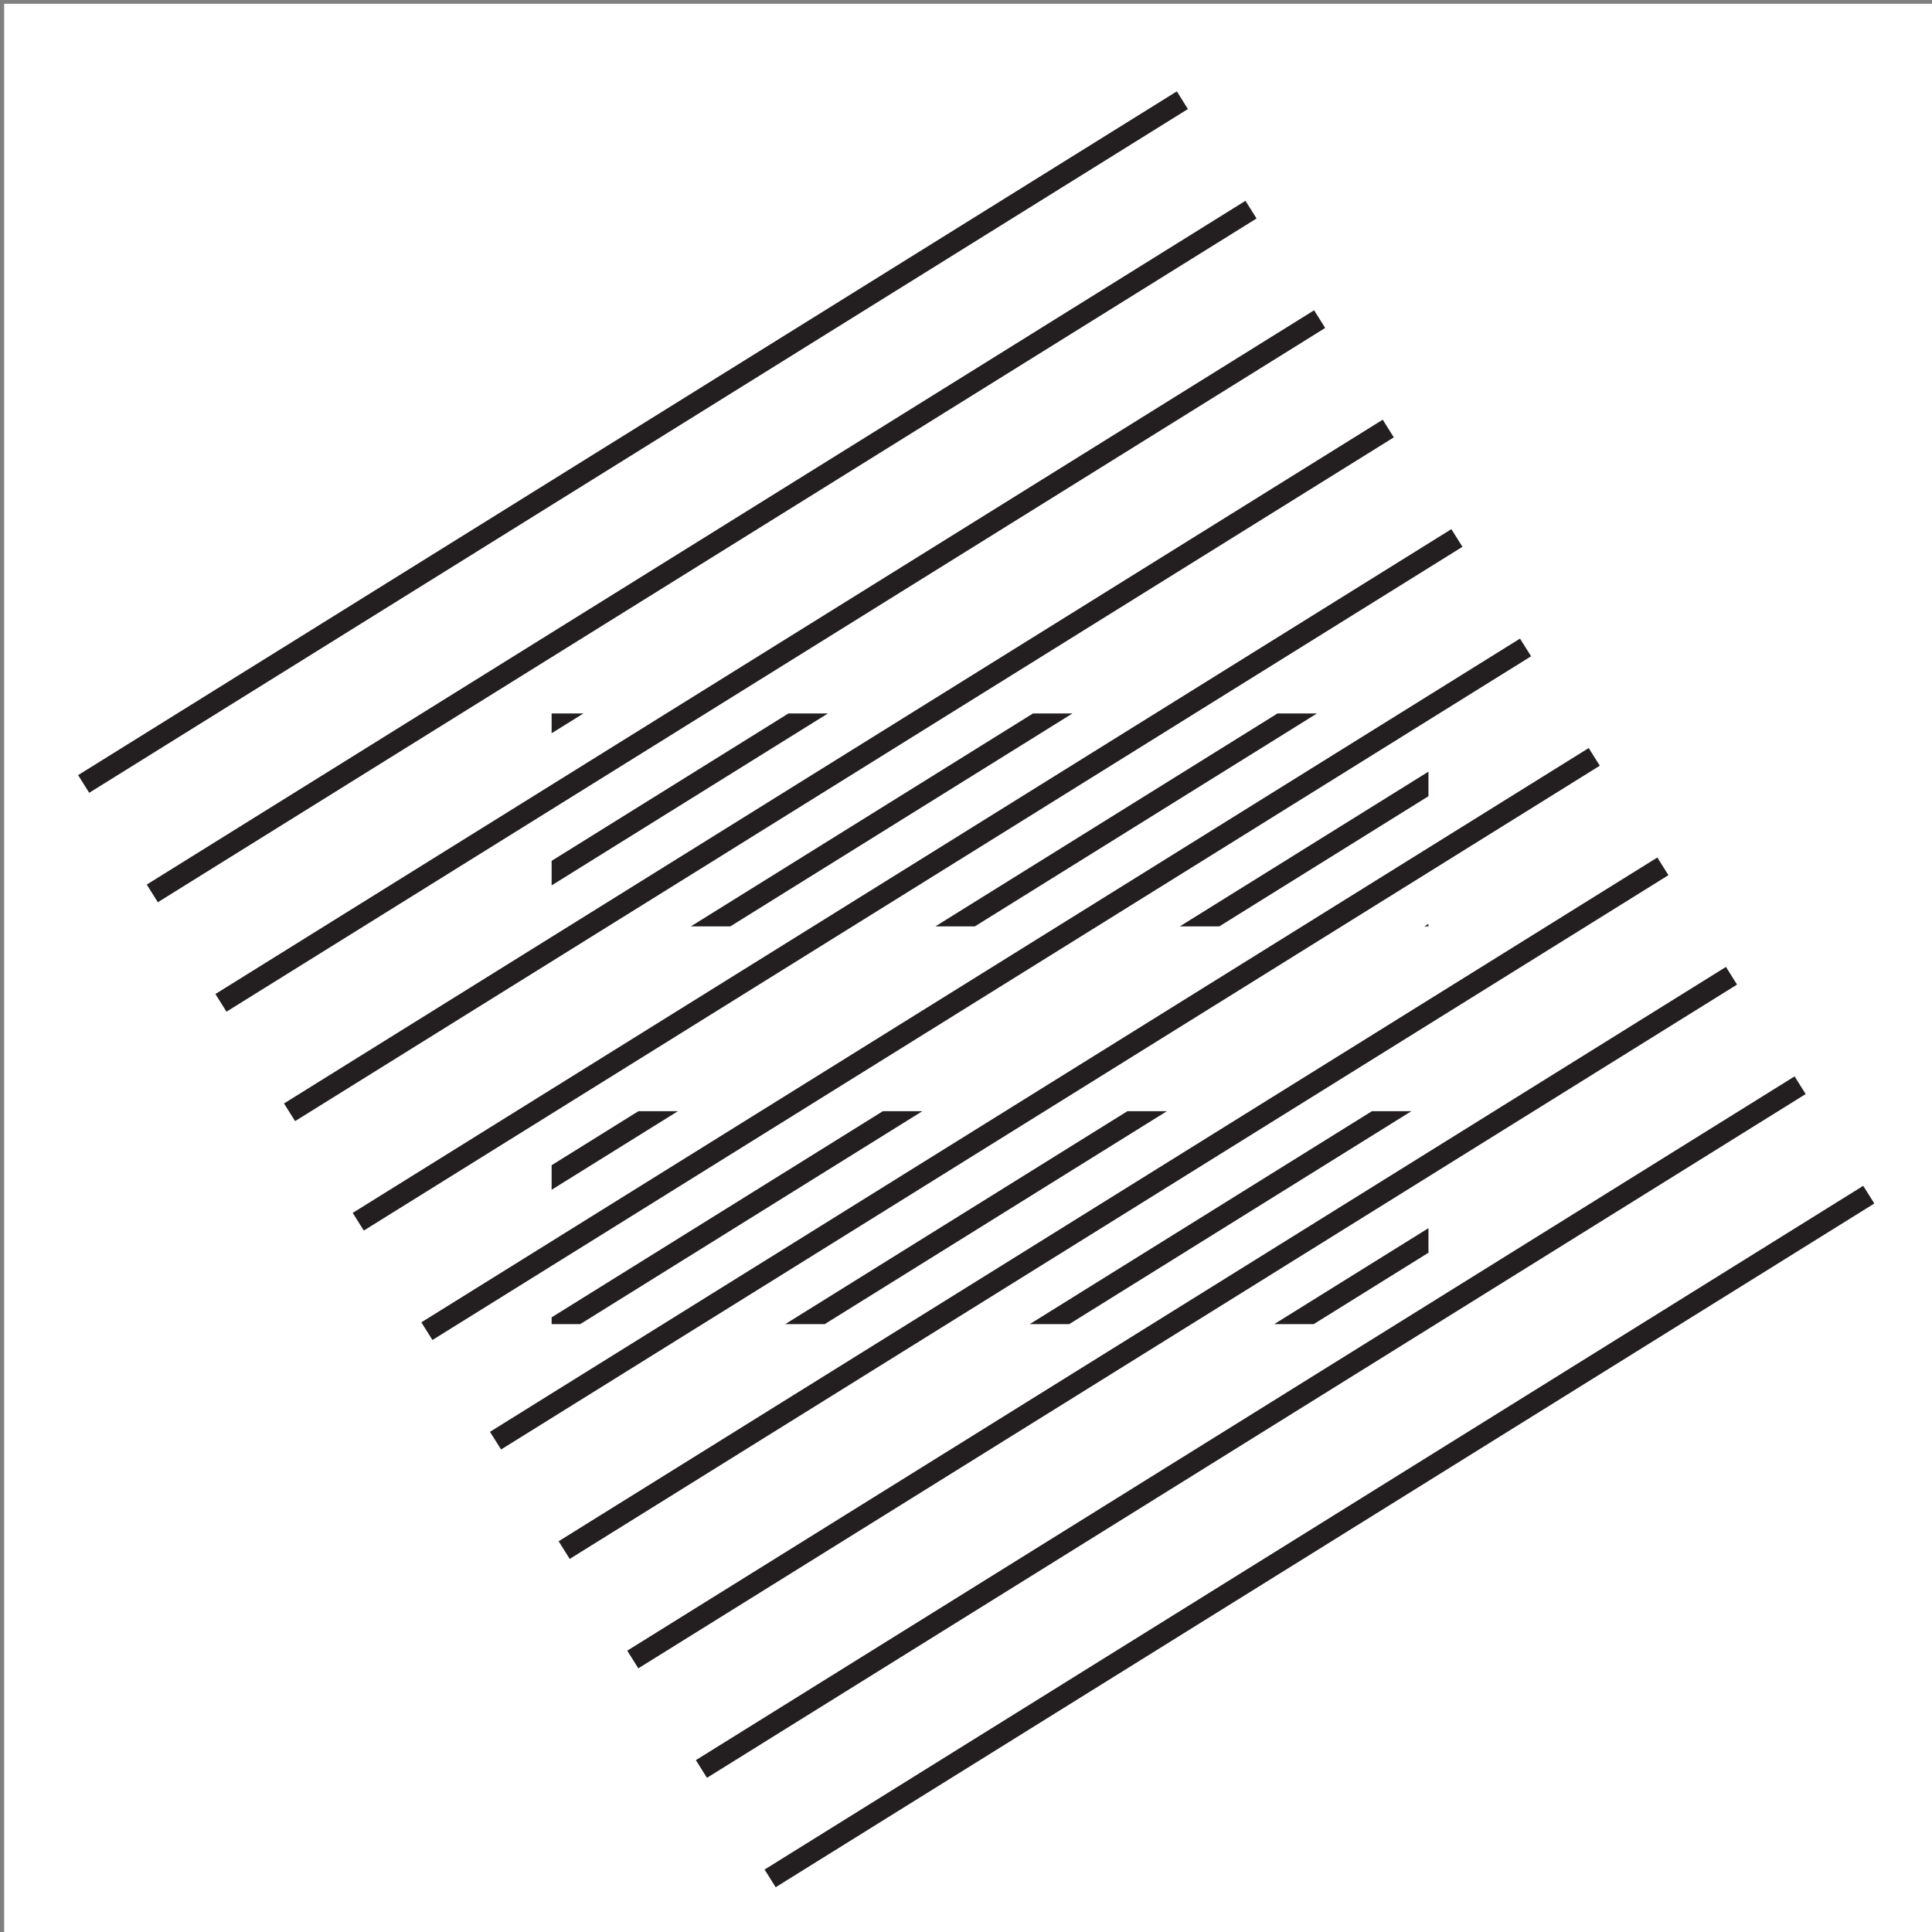 <?xml version="1.0" encoding="UTF-8" standalone="no"?>
<!-- Created with Inkscape (http://www.inkscape.org/) -->

<svg
   xmlns:dc="http://purl.org/dc/elements/1.1/"
   xmlns:cc="http://creativecommons.org/ns#"
   xmlns:rdf="http://www.w3.org/1999/02/22-rdf-syntax-ns#"
   xmlns:svg="http://www.w3.org/2000/svg"
   xmlns="http://www.w3.org/2000/svg"
   xmlns:sodipodi="http://sodipodi.sourceforge.net/DTD/sodipodi-0.dtd"
   xmlns:inkscape="http://www.inkscape.org/namespaces/inkscape"
   width="1024"
   height="1024"
   viewBox="0 0 960 960"
   id="svg4882"
   version="1.1"
   inkscape:version="0.92.1 r15371"
   sodipodi:docname="parity-brandmark-v3.svg">
  <rect x="0" y="0" width="960" height="960" fill="#808080" stroke="none"/>
  <defs
     id="defs4884">
    <clipPath
       clipPathUnits="userSpaceOnUse"
       id="clipPath4170">
      <path
         d="m 1386.873,641.067 h 31.246 v 7.588 h -31.246 z"
         id="path4172"
         inkscape:connector-curvature="0" />
    </clipPath>
    <clipPath
       clipPathUnits="userSpaceOnUse"
       id="clipPath4130">
      <path
         d="m 1386.873,655.239 h 31.246 v 7.588 h -31.246 z"
         id="path4132"
         inkscape:connector-curvature="0" />
    </clipPath>
    <clipPath
       clipPathUnits="userSpaceOnUse"
       id="clipPath4118">
      <path
         d="m 1370,621 h 63.999 v 64 H 1370 Z"
         id="path4120"
         inkscape:connector-curvature="0" />
    </clipPath>
    <clipPath
       clipPathUnits="userSpaceOnUse"
       id="clipPath4074">
      <path
         d="m 1370,621 h 64 v 64 h -64 z"
         id="path4076"
         inkscape:connector-curvature="0" />
    </clipPath>
    <clipPath
       clipPathUnits="userSpaceOnUse"
       id="clipPath4062">
      <path
         d="m 1370,621 h 63.999 v 64 H 1370 Z"
         id="path4064"
         inkscape:connector-curvature="0" />
    </clipPath>
  </defs>
  <sodipodi:namedview
     id="base"
     pagecolor="#ffffff"
     bordercolor="#666666"
     borderopacity="1.0"
     inkscape:pageopacity="0.0"
     inkscape:pageshadow="2"
     inkscape:zoom="0.52734956"
     inkscape:cx="264.34234"
     inkscape:cy="505.78972"
     inkscape:document-units="px"
     inkscape:current-layer="layer1"
     showgrid="false"
     fit-margin-top="0"
     fit-margin-left="0"
     fit-margin-right="0"
     fit-margin-bottom="0"
     inkscape:window-width="1364"
     inkscape:window-height="742"
     inkscape:window-x="0"
     inkscape:window-y="24"
     inkscape:window-maximized="1"
     units="px" />
  <g
     inkscape:label="Layer 1"
     inkscape:groupmode="layer"
     id="layer1"
     transform="translate(-205.715,641.924)">
    <rect
       style="opacity:1;fill:#ffffff;fill-opacity:1;stroke:none;stroke-width:1.872;stroke-miterlimit:4;stroke-dasharray:none;stroke-opacity:0.941"
       id="rect2929"
       width="960"
       height="960"
       x="207.784"
       y="-640.049" />
    <g
       transform="matrix(13.944,0,0,-13.944,-18858.742,8955.055)"
       id="g4058">
      <g
         id="g4060"
         clip-path="url(#clipPath4062)">
        <g
           id="g4066"
           transform="matrix(0.994,0,0,0.99,1370.197,660.315)">
          <path
             d="M 0,0 39.389,24.612"
             style="fill:none;stroke:#231f20;stroke-width:0.75;stroke-linecap:butt;stroke-linejoin:miter;stroke-miterlimit:10;stroke-dasharray:none;stroke-opacity:1"
             id="path4068"
             inkscape:connector-curvature="0" />
        </g>
      </g>
    </g>
    <g
       transform="matrix(13.944,0,0,-13.944,-18858.742,8955.055)"
       id="g4070">
      <g
         id="g4072"
         clip-path="url(#clipPath4074)">
        <g
           id="g4078"
           transform="matrix(0.994,0,0,0.99,1372.643,656.415)">
          <path
             d="M 0,0 39.389,24.612"
             style="fill:none;stroke:#231f20;stroke-width:0.75;stroke-linecap:butt;stroke-linejoin:miter;stroke-miterlimit:10;stroke-dasharray:none;stroke-opacity:1"
             id="path4080"
             inkscape:connector-curvature="0" />
        </g>
        <g
           id="g4082"
           transform="matrix(0.994,0,0,0.99,1375.089,652.515)">
          <path
             d="M 0,0 39.389,24.611"
             style="fill:none;stroke:#231f20;stroke-width:0.75;stroke-linecap:butt;stroke-linejoin:miter;stroke-miterlimit:10;stroke-dasharray:none;stroke-opacity:1"
             id="path4084"
             inkscape:connector-curvature="0" />
        </g>
        <g
           id="g4086"
           transform="matrix(0.994,0,0,0.99,1377.534,648.615)">
          <path
             d="M 0,0 39.389,24.612"
             style="fill:none;stroke:#231f20;stroke-width:0.75;stroke-linecap:butt;stroke-linejoin:miter;stroke-miterlimit:10;stroke-dasharray:none;stroke-opacity:1"
             id="path4088"
             inkscape:connector-curvature="0" />
        </g>
        <g
           id="g4090"
           transform="matrix(0.994,0,0,0.99,1379.982,644.715)">
          <path
             d="M 0,0 39.387,24.612"
             style="fill:none;stroke:#231f20;stroke-width:0.75;stroke-linecap:butt;stroke-linejoin:miter;stroke-miterlimit:10;stroke-dasharray:none;stroke-opacity:1"
             id="path4092"
             inkscape:connector-curvature="0" />
        </g>
        <g
           id="g4094"
           transform="matrix(0.994,0,0,0.99,1382.428,640.815)">
          <path
             d="M 0,0 39.387,24.611"
             style="fill:none;stroke:#231f20;stroke-width:0.75;stroke-linecap:butt;stroke-linejoin:miter;stroke-miterlimit:10;stroke-dasharray:none;stroke-opacity:1"
             id="path4096"
             inkscape:connector-curvature="0" />
        </g>
        <g
           id="g4098"
           transform="matrix(0.994,0,0,0.99,1384.874,636.914)">
          <path
             d="M 0,0 39.389,24.612"
             style="fill:none;stroke:#231f20;stroke-width:0.75;stroke-linecap:butt;stroke-linejoin:miter;stroke-miterlimit:10;stroke-dasharray:none;stroke-opacity:1"
             id="path4100"
             inkscape:connector-curvature="0" />
        </g>
        <g
           id="g4102"
           transform="matrix(0.994,0,0,0.99,1387.32,633.014)">
          <path
             d="M 0,0 39.389,24.612"
             style="fill:none;stroke:#231f20;stroke-width:0.75;stroke-linecap:butt;stroke-linejoin:miter;stroke-miterlimit:10;stroke-dasharray:none;stroke-opacity:1"
             id="path4104"
             inkscape:connector-curvature="0" />
        </g>
        <g
           id="g4106"
           transform="matrix(0.994,0,0,0.99,1389.765,629.115)">
          <path
             d="M 0,0 39.389,24.612"
             style="fill:none;stroke:#231f20;stroke-width:0.75;stroke-linecap:butt;stroke-linejoin:miter;stroke-miterlimit:10;stroke-dasharray:none;stroke-opacity:1"
             id="path4108"
             inkscape:connector-curvature="0" />
        </g>
        <g
           id="g4110"
           transform="matrix(0.994,0,0,0.99,1392.211,625.214)">
          <path
             d="M 0,0 39.389,24.612"
             style="fill:none;stroke:#231f20;stroke-width:0.75;stroke-linecap:butt;stroke-linejoin:miter;stroke-miterlimit:10;stroke-dasharray:none;stroke-opacity:1"
             id="path4112"
             inkscape:connector-curvature="0" />
        </g>
      </g>
    </g>
    <g
       transform="matrix(13.944,0,0,-13.944,-18858.742,8955.055)"
       id="g4114">
      <g
         id="g4116"
         clip-path="url(#clipPath4118)">
        <g
           id="g4122"
           transform="matrix(0.994,0,0,0.99,1394.659,621.315)">
          <path
             d="M 0,0 39.387,24.611"
             style="fill:none;stroke:#231f20;stroke-width:0.75;stroke-linecap:butt;stroke-linejoin:miter;stroke-miterlimit:10;stroke-dasharray:none;stroke-opacity:1"
             id="path4124"
             inkscape:connector-curvature="0" />
        </g>
      </g>
    </g>
    <g
       transform="matrix(13.944,0,0,-13.944,-18858.742,8955.055)"
       id="g4126">
      <g
         id="g4128"
         clip-path="url(#clipPath4130)">
        <g
           id="g4134"
           transform="matrix(0.994,0,0,0.99,1371.42,658.365)">
          <path
             d="M 0,0 39.389,24.611"
             style="fill:none;stroke:#231f20;stroke-width:0.75;stroke-linecap:butt;stroke-linejoin:miter;stroke-miterlimit:10;stroke-dasharray:none;stroke-opacity:1"
             id="path4136"
             inkscape:connector-curvature="0" />
        </g>
        <g
           id="g4138"
           transform="matrix(0.994,0,0,0.99,1373.866,654.465)">
          <path
             d="M 0,0 39.389,24.612"
             style="fill:none;stroke:#231f20;stroke-width:0.75;stroke-linecap:butt;stroke-linejoin:miter;stroke-miterlimit:10;stroke-dasharray:none;stroke-opacity:1"
             id="path4140"
             inkscape:connector-curvature="0" />
        </g>
        <g
           id="g4142"
           transform="matrix(0.994,0,0,0.99,1376.311,650.565)">
          <path
             d="M 0,0 39.389,24.612"
             style="fill:none;stroke:#231f20;stroke-width:0.75;stroke-linecap:butt;stroke-linejoin:miter;stroke-miterlimit:10;stroke-dasharray:none;stroke-opacity:1"
             id="path4144"
             inkscape:connector-curvature="0" />
        </g>
        <g
           id="g4146"
           transform="matrix(0.994,0,0,0.99,1378.759,646.665)">
          <path
             d="M 0,0 39.387,24.611"
             style="fill:none;stroke:#231f20;stroke-width:0.75;stroke-linecap:butt;stroke-linejoin:miter;stroke-miterlimit:10;stroke-dasharray:none;stroke-opacity:1"
             id="path4148"
             inkscape:connector-curvature="0" />
        </g>
        <g
           id="g4150"
           transform="matrix(0.994,0,0,0.99,1381.205,642.764)">
          <path
             d="M 0,0 39.387,24.612"
             style="fill:none;stroke:#231f20;stroke-width:0.75;stroke-linecap:butt;stroke-linejoin:miter;stroke-miterlimit:10;stroke-dasharray:none;stroke-opacity:1"
             id="path4152"
             inkscape:connector-curvature="0" />
        </g>
        <g
           id="g4154"
           transform="matrix(0.994,0,0,0.99,1383.651,638.865)">
          <path
             d="M 0,0 39.387,24.612"
             style="fill:none;stroke:#231f20;stroke-width:0.75;stroke-linecap:butt;stroke-linejoin:miter;stroke-miterlimit:10;stroke-dasharray:none;stroke-opacity:1"
             id="path4156"
             inkscape:connector-curvature="0" />
        </g>
        <g
           id="g4158"
           transform="matrix(0.994,0,0,0.99,1386.097,634.965)">
          <path
             d="M 0,0 39.389,24.611"
             style="fill:none;stroke:#231f20;stroke-width:0.75;stroke-linecap:butt;stroke-linejoin:miter;stroke-miterlimit:10;stroke-dasharray:none;stroke-opacity:1"
             id="path4160"
             inkscape:connector-curvature="0" />
        </g>
        <g
           id="g4162"
           transform="matrix(0.994,0,0,0.99,1388.542,631.064)">
          <path
             d="M 0,0 39.389,24.612"
             style="fill:none;stroke:#231f20;stroke-width:0.75;stroke-linecap:butt;stroke-linejoin:miter;stroke-miterlimit:10;stroke-dasharray:none;stroke-opacity:1"
             id="path4164"
             inkscape:connector-curvature="0" />
        </g>
      </g>
    </g>
    <g
       transform="matrix(13.944,0,0,-13.944,-18858.742,8955.055)"
       id="g4166">
      <g
         id="g4168"
         clip-path="url(#clipPath4170)">
        <g
           id="g4174"
           transform="matrix(0.994,0,0,0.99,1378.759,646.665)">
          <path
             d="M 0,0 39.387,24.611"
             style="fill:none;stroke:#231f20;stroke-width:0.75;stroke-linecap:butt;stroke-linejoin:miter;stroke-miterlimit:10;stroke-dasharray:none;stroke-opacity:1"
             id="path4176"
             inkscape:connector-curvature="0" />
        </g>
        <g
           id="g4178"
           transform="matrix(0.994,0,0,0.99,1381.205,642.764)">
          <path
             d="M 0,0 39.387,24.612"
             style="fill:none;stroke:#231f20;stroke-width:0.75;stroke-linecap:butt;stroke-linejoin:miter;stroke-miterlimit:10;stroke-dasharray:none;stroke-opacity:1"
             id="path4180"
             inkscape:connector-curvature="0" />
        </g>
        <g
           id="g4182"
           transform="matrix(0.994,0,0,0.99,1383.651,638.865)">
          <path
             d="M 0,0 39.387,24.612"
             style="fill:none;stroke:#231f20;stroke-width:0.75;stroke-linecap:butt;stroke-linejoin:miter;stroke-miterlimit:10;stroke-dasharray:none;stroke-opacity:1"
             id="path4184"
             inkscape:connector-curvature="0" />
        </g>
        <g
           id="g4186"
           transform="matrix(0.994,0,0,0.99,1386.097,634.965)">
          <path
             d="M 0,0 39.389,24.611"
             style="fill:none;stroke:#231f20;stroke-width:0.75;stroke-linecap:butt;stroke-linejoin:miter;stroke-miterlimit:10;stroke-dasharray:none;stroke-opacity:1"
             id="path4188"
             inkscape:connector-curvature="0" />
        </g>
        <g
           id="g4190"
           transform="matrix(0.994,0,0,0.99,1388.542,631.064)">
          <path
             d="M 0,0 39.389,24.612"
             style="fill:none;stroke:#231f20;stroke-width:0.75;stroke-linecap:butt;stroke-linejoin:miter;stroke-miterlimit:10;stroke-dasharray:none;stroke-opacity:1"
             id="path4192"
             inkscape:connector-curvature="0" />
        </g>
        <g
           id="g4194"
           transform="matrix(0.994,0,0,0.99,1390.988,627.165)">
          <path
             d="M 0,0 39.389,24.611"
             style="fill:none;stroke:#231f20;stroke-width:0.75;stroke-linecap:butt;stroke-linejoin:miter;stroke-miterlimit:10;stroke-dasharray:none;stroke-opacity:1"
             id="path4196"
             inkscape:connector-curvature="0" />
        </g>
        <g
           id="g4198"
           transform="matrix(0.994,0,0,0.99,1393.434,623.265)">
          <path
             d="M 0,0 39.389,24.612"
             style="fill:none;stroke:#231f20;stroke-width:0.75;stroke-linecap:butt;stroke-linejoin:miter;stroke-miterlimit:10;stroke-dasharray:none;stroke-opacity:1"
             id="path4200"
             inkscape:connector-curvature="0" />
        </g>
      </g>
    </g>
  </g>
</svg>
